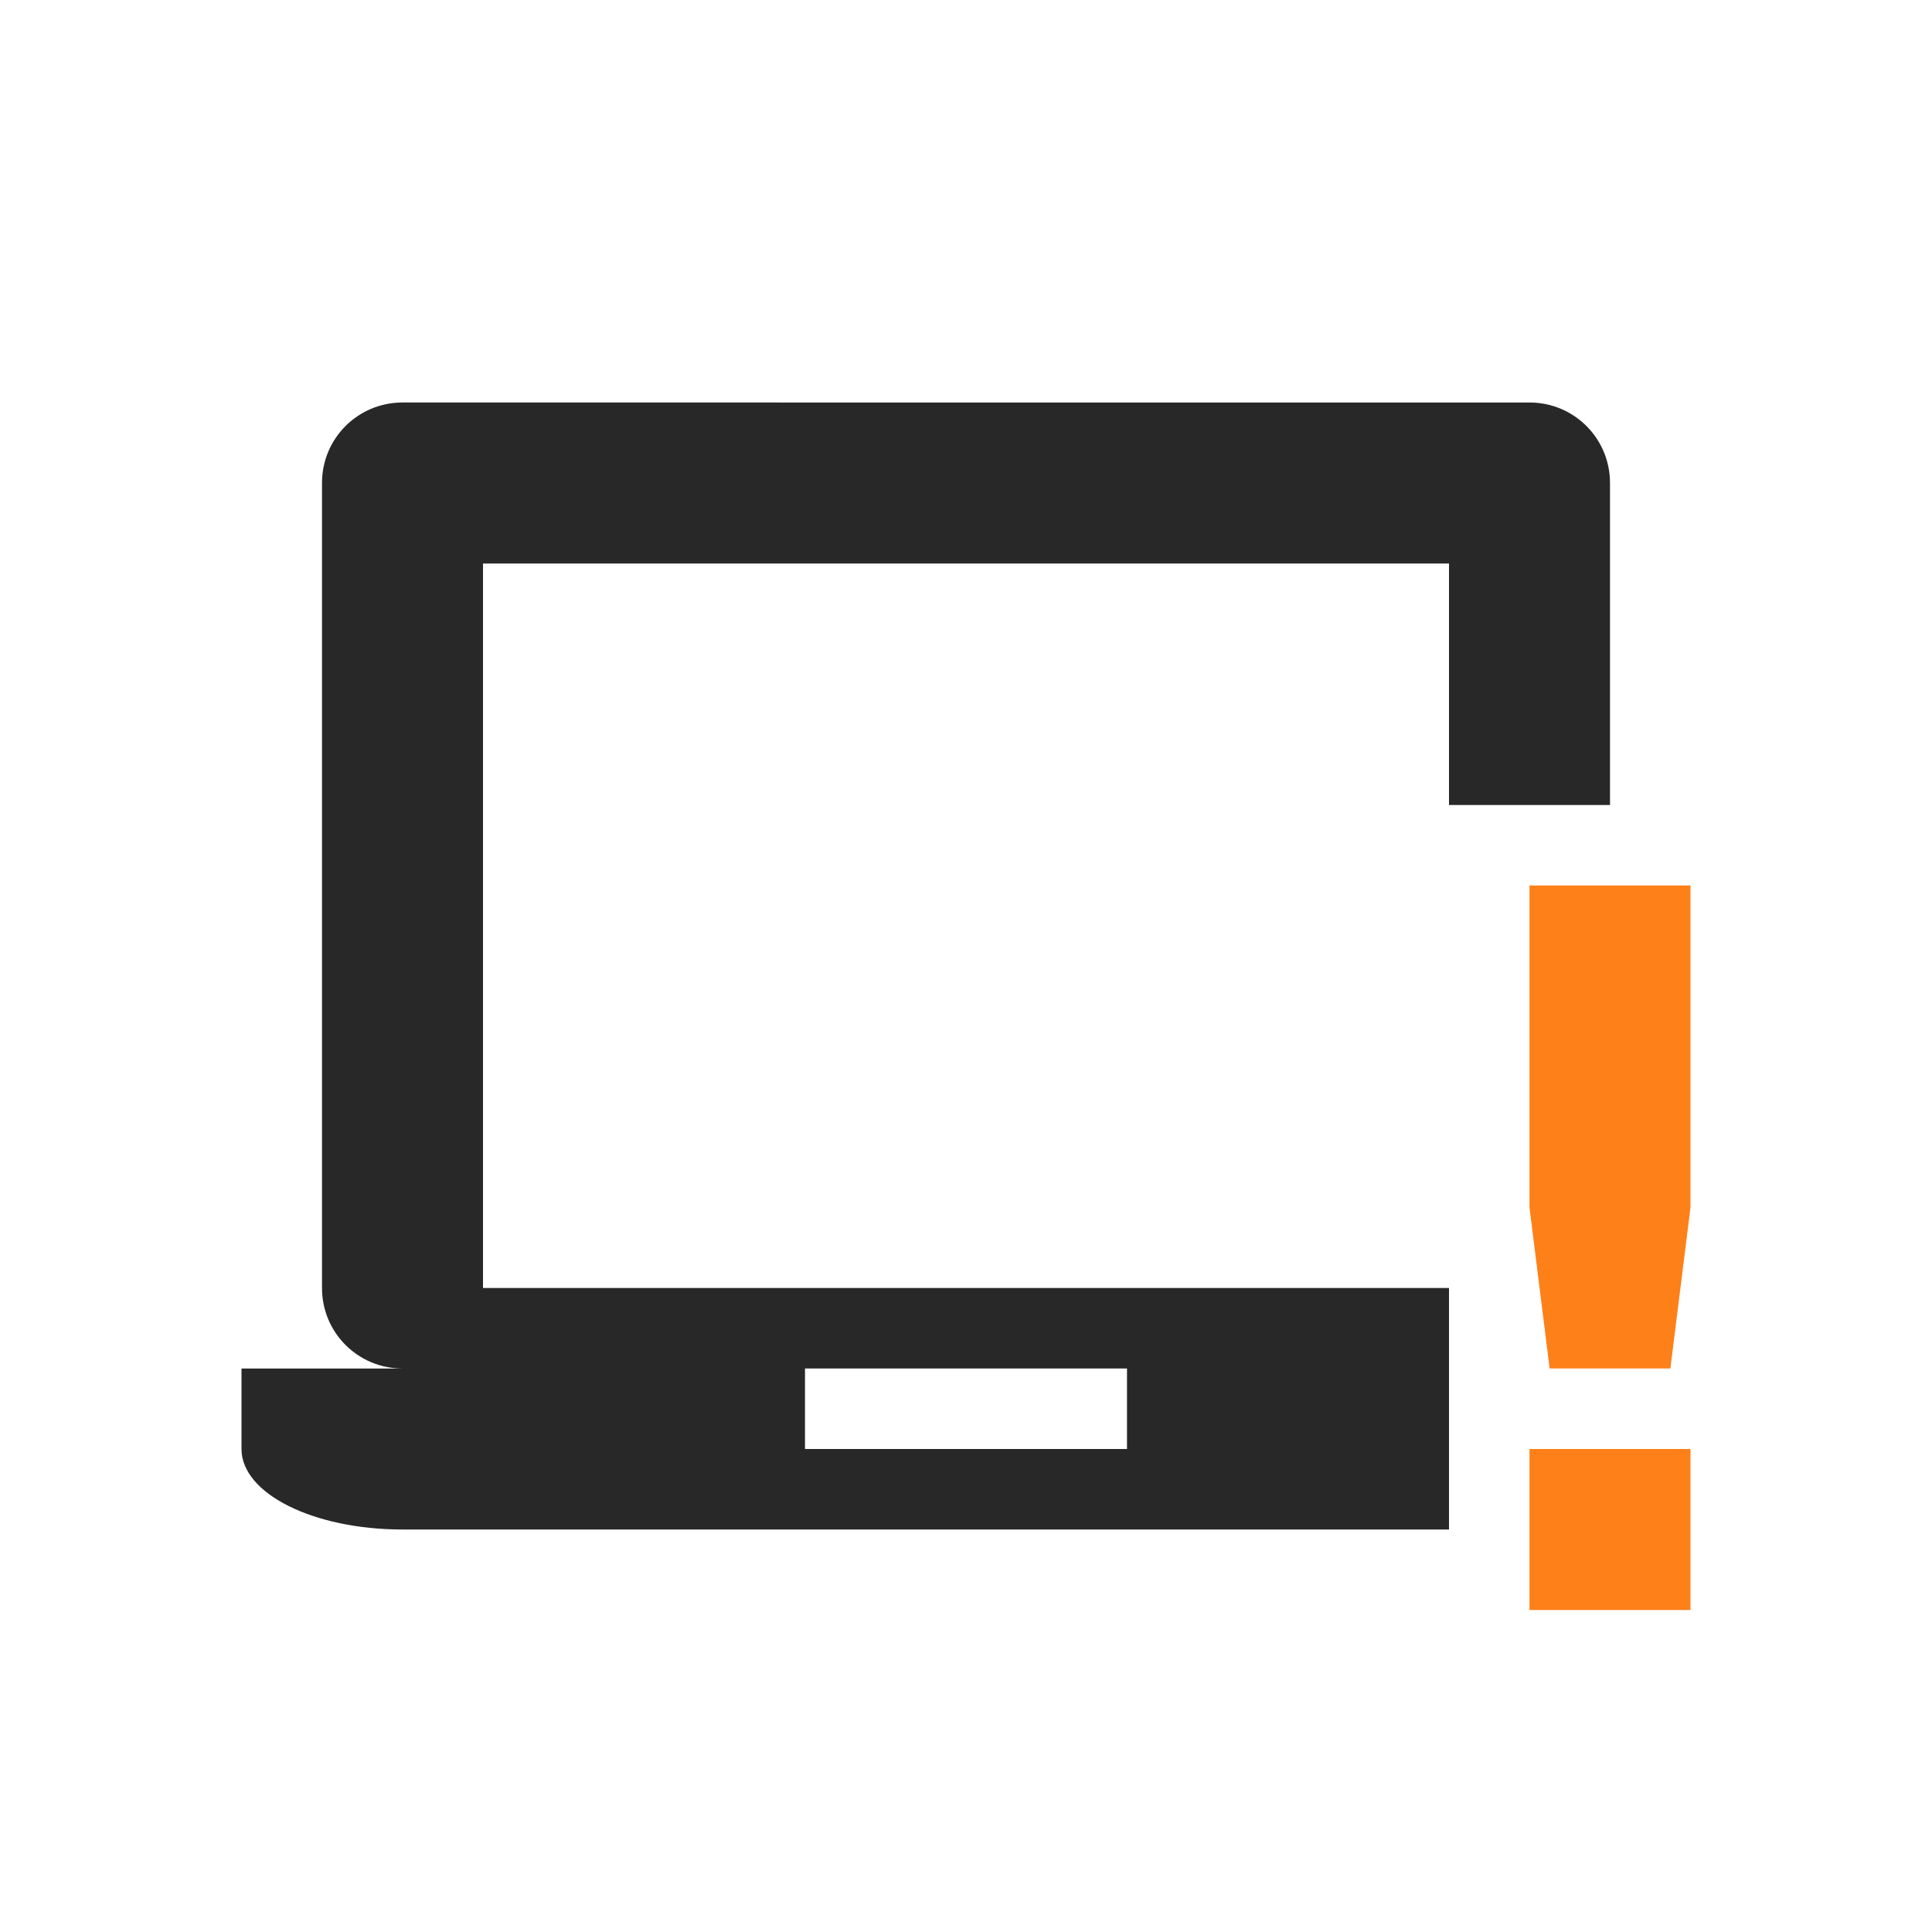 <svg width="24" height="24" version="1.1" xmlns="http://www.w3.org/2000/svg">
  <defs>
    <style id="current-color-scheme" type="text/css">.ColorScheme-Text { color:#282828; } .ColorScheme-Highlight { color:#458588; } .ColorScheme-NeutralText { color:#fe8019; } .ColorScheme-PositiveText { color:#689d6a; } .ColorScheme-NegativeText { color:#fb4934; }</style>
  </defs>
  <path class="ColorScheme-Text" d="m5 5c-0.554 0-1 0.446-1 1v10c0 0.554 0.446 1 1 1h-2v1c0 0.554 0.892 1 2 1h13v-3h-12v-9h12v3h2v-4c0-0.554-0.446-1-1-1zm5 12h4v1h-4z" fill="currentColor"/>
  <path class="ColorScheme-NeutralText" d="m19 11v4l0.25 2h1.5l0.25-2v-4zm0 7v2h2v-2z" fill="currentColor"/>
</svg>
